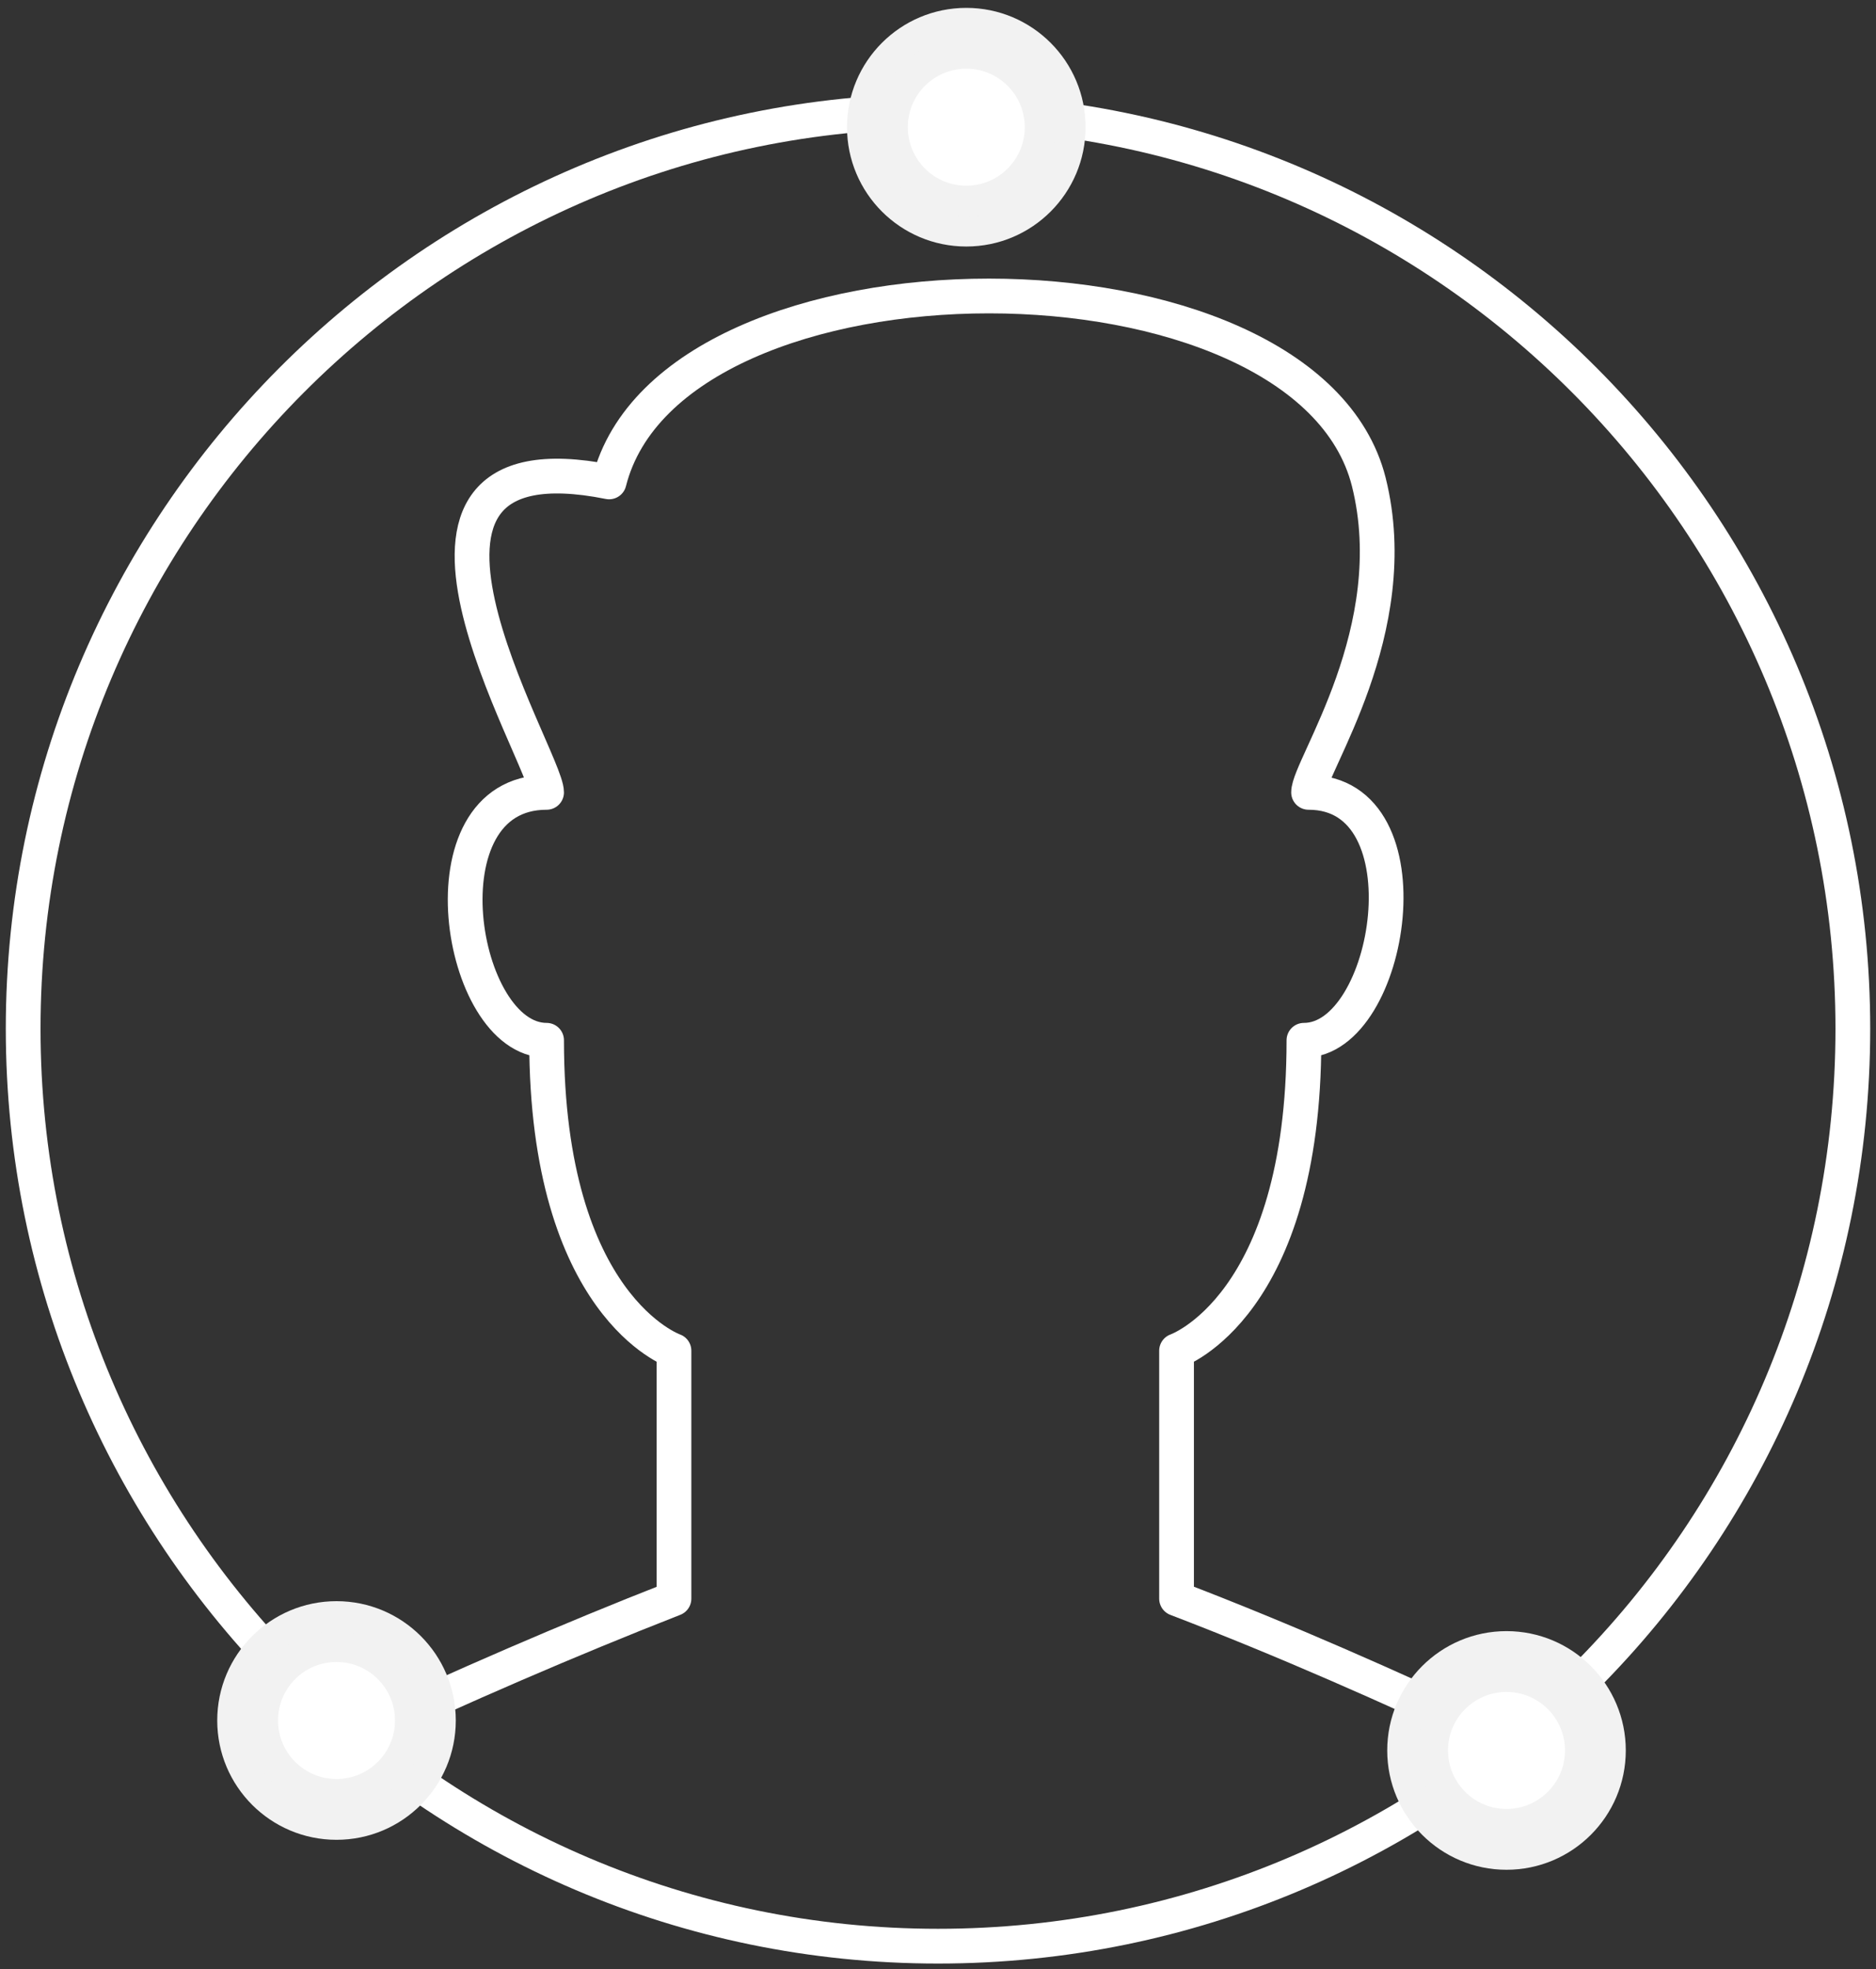 <?xml version="1.0" encoding="utf-8"?>
<!-- Generator: Adobe Illustrator 19.0.0, SVG Export Plug-In . SVG Version: 6.00 Build 0)  -->
<svg version="1.1" id="Layer_1" xmlns="http://www.w3.org/2000/svg" xmlns:xlink="http://www.w3.org/1999/xlink" x="0px" y="0px"
	 viewBox="-257 378.9 81 85" style="enable-background:new -257 378.9 81 85;" xml:space="preserve">
<rect x="-257" y="378.9" width="81" height="85" fill="#333333" stroke="none"/>
<style type="text/css">
	.st0{fill:none;stroke:#FFFFFF;stroke-width:1.5;stroke-linecap:round;stroke-linejoin:round;}
	.st1{fill:#FFFFFF;}
	.st2{fill:none;stroke:#F2F2F2;stroke-width:1.95;}
	.st3{fill:none;stroke:#F2F2F2;stroke-width:1.3;}
</style>
<g>
	<path class="st0" d="M-256,423.3c0,21.8,17.7,39.6,39.5,39.6s39.5-17.7,39.5-39.6c0-21.8-17.7-39.6-39.5-39.6S-256,401.5-256,423.3
		z"/>
	<path class="st0" d="M-192.5,453.8c-4.5-2.1-9-4.1-13.7-5.9v-10.7c0,0,5.5-1.9,5.5-13.4c3.8,0,5.5-10.7,0.2-10.7
		c0-1.1,4.2-7,2.6-13.4c-2.7-10.7-30.1-10.7-32.8,0c-11.5-2.3-2.7,11.9-2.7,13.4c-5.5,0-3.8,10.7,0,10.7c0,11.5,5.5,13.4,5.5,13.4
		v10.7c-4.6,1.8-9.2,3.8-13.7,5.9"/>
	<g transform="rotate(-90 14.56 73.234)">
		<g>
			
				<ellipse id="a" transform="matrix(-2.535182e-006 -1 1 -2.535182e-006 -181.566 -549.097)" class="st1" cx="-365.3" cy="-183.8" rx="4.5" ry="4.5"/>
		</g>
		
			<ellipse transform="matrix(-2.535182e-006 -1 1 -2.535182e-006 -181.566 -549.097)" class="st2" cx="-365.3" cy="-183.8" rx="3.5" ry="3.5"/>
		<g>
			
				<ellipse id="a_1_" transform="matrix(-2.535182e-006 -1 1 -2.535182e-006 -181.566 -549.097)" class="st3" cx="-365.3" cy="-183.8" rx="4.5" ry="4.5"/>
		</g>
	</g>
	<g transform="rotate(-90 65.068 74.531)">
		<g>
			
				<ellipse id="b" transform="matrix(-2.535182e-006 -1 1 -2.535182e-006 -132.354 -497.291)" class="st1" cx="-314.8" cy="-182.5" rx="4.5" ry="4.5"/>
		</g>
		
			<ellipse transform="matrix(-2.535182e-006 -1 1 -2.535182e-006 -132.354 -497.291)" class="st2" cx="-314.8" cy="-182.5" rx="3.5" ry="3.5"/>
		<g>
			
				<ellipse id="b_1_" transform="matrix(-2.535182e-006 -1 1 -2.535182e-006 -132.354 -497.291)" class="st3" cx="-314.8" cy="-182.5" rx="4.5" ry="4.5"/>
		</g>
	</g>
	<g transform="rotate(-90 41.756 4.5)">
		<g>
			
				<ellipse id="c" transform="matrix(-2.535182e-006 -1 1 -2.535182e-006 -85.635 -590.635)" class="st1" cx="-338.1" cy="-252.5" rx="4.5" ry="4.5"/>
		</g>
		
			<ellipse transform="matrix(-2.535182e-006 -1 1 -2.535182e-006 -85.635 -590.635)" class="st2" cx="-338.1" cy="-252.5" rx="3.5" ry="3.5"/>
		<g>
			
				<ellipse id="c_1_" transform="matrix(-2.535182e-006 -1 1 -2.535182e-006 -85.635 -590.635)" class="st3" cx="-338.1" cy="-252.5" rx="4.5" ry="4.5"/>
		</g>
	</g>
</g>
</svg>
